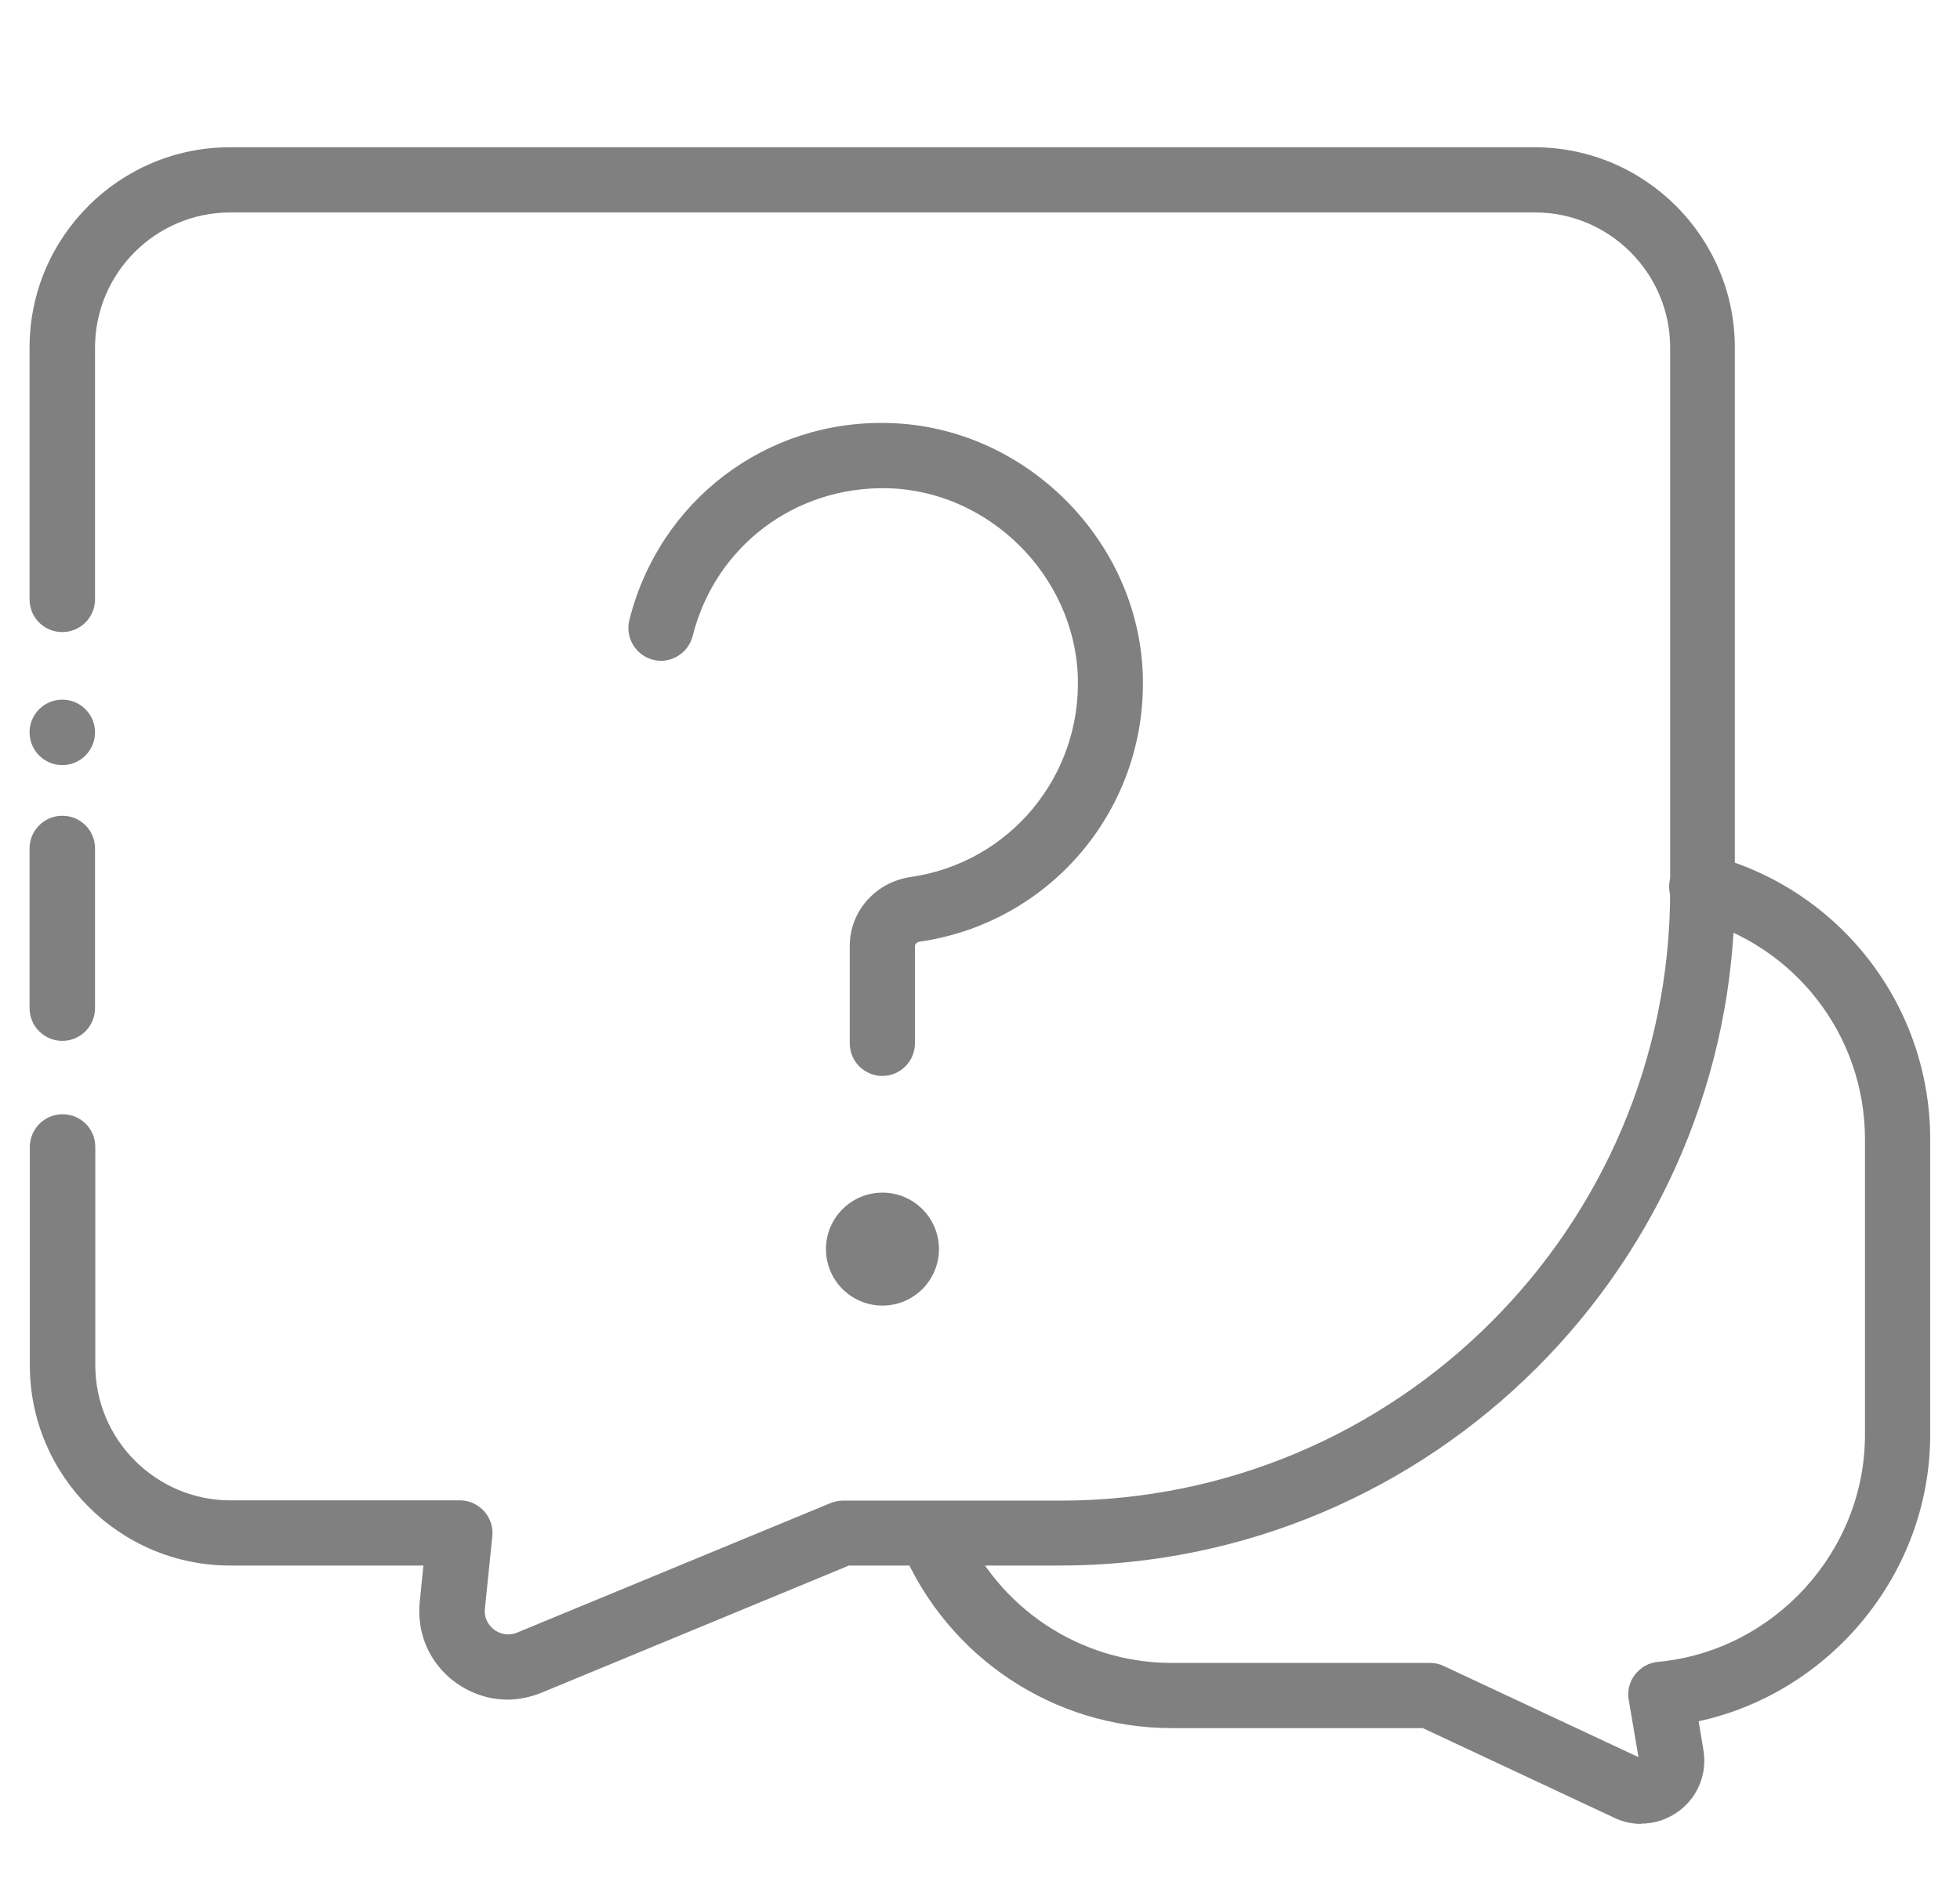 <?xml version="1.0" encoding="UTF-8"?><svg id="_圖層_1" xmlns="http://www.w3.org/2000/svg" viewBox="0 0 74.25 72"><defs><style>.cls-1{fill:gray;stroke-width:0px;}</style></defs><path class="cls-1" d="m62.18,69.11c-.34,0-.69-.07-1.02-.23l-7.26-3.4h-9.51c-4.46,0-8.48-2.67-10.23-6.79-.27-.63.03-1.35.65-1.62.63-.27,1.35.03,1.62.65,1.36,3.21,4.49,5.29,7.96,5.29h9.79c.18,0,.36.04.52.12l7.37,3.45-.37-2.17c-.06-.34.03-.69.24-.96s.52-.45.87-.48c4.39-.41,7.84-4.18,7.84-8.6v-11.21c0-3.94-2.67-7.37-6.49-8.36-.66-.17-1.06-.85-.89-1.51.17-.66.85-1.06,1.51-.89,4.91,1.27,8.34,5.69,8.34,10.76v11.21c0,5.23-3.76,9.76-8.77,10.85l.18,1.09c.15.88-.2,1.76-.91,2.3-.43.32-.93.49-1.45.49Zm-.08-2.38h0,0Z"/><path class="cls-1" d="m2.36,39.44c-.68,0-1.24-.55-1.24-1.24v-6.05c0-.68.55-1.24,1.24-1.24s1.24.55,1.24,1.24v6.05c0,.68-.55,1.24-1.24,1.24Z"/><circle class="cls-1" cx="2.36" cy="27.75" r="1.24"/><path class="cls-1" d="m33.43,40.77c-.68,0-1.24-.55-1.24-1.24v-3.68c0-1.32.97-2.42,2.31-2.62,3.75-.54,6.47-3.82,6.33-7.62-.15-3.82-3.38-7.02-7.21-7.11-3.51-.08-6.53,2.21-7.38,5.6-.17.66-.84,1.07-1.5.9-.66-.17-1.06-.84-.9-1.5,1.13-4.52,5.18-7.61,9.84-7.47,5.11.13,9.42,4.39,9.61,9.49.19,5.07-3.44,9.43-8.44,10.16-.1.01-.19.08-.19.17v3.68c0,.68-.55,1.24-1.24,1.24Z"/><circle class="cls-1" cx="33.43" cy="47.33" r="2.14"/><path class="cls-1" d="m19.23,64.4c-.71,0-1.4-.23-2-.67-.96-.71-1.45-1.85-1.33-3.03l.14-1.38h-7.32c-4.19,0-7.59-3.41-7.59-7.59v-8.27c0-.68.55-1.24,1.24-1.24s1.24.55,1.24,1.24v8.27c0,2.82,2.3,5.12,5.12,5.12h8.69c.35,0,.68.15.92.41.23.26.35.61.31.95l-.28,2.74c-.05.45.23.71.35.8.12.09.45.28.87.11l11.88-4.91c.15-.06.31-.09.47-.09h8.23c12.74,0,23.1-10.36,23.1-23.1V13.17c0-2.82-2.3-5.12-5.12-5.12H8.72c-2.82,0-5.12,2.3-5.12,5.12v9.54c0,.68-.55,1.24-1.24,1.24s-1.24-.55-1.24-1.24v-9.54c0-4.19,3.41-7.59,7.59-7.59h49.42c4.19,0,7.59,3.41,7.59,7.59v20.58c0,14.1-11.47,25.57-25.57,25.57h-7.99l-11.65,4.82c-.42.17-.86.26-1.29.26Z"/></svg>